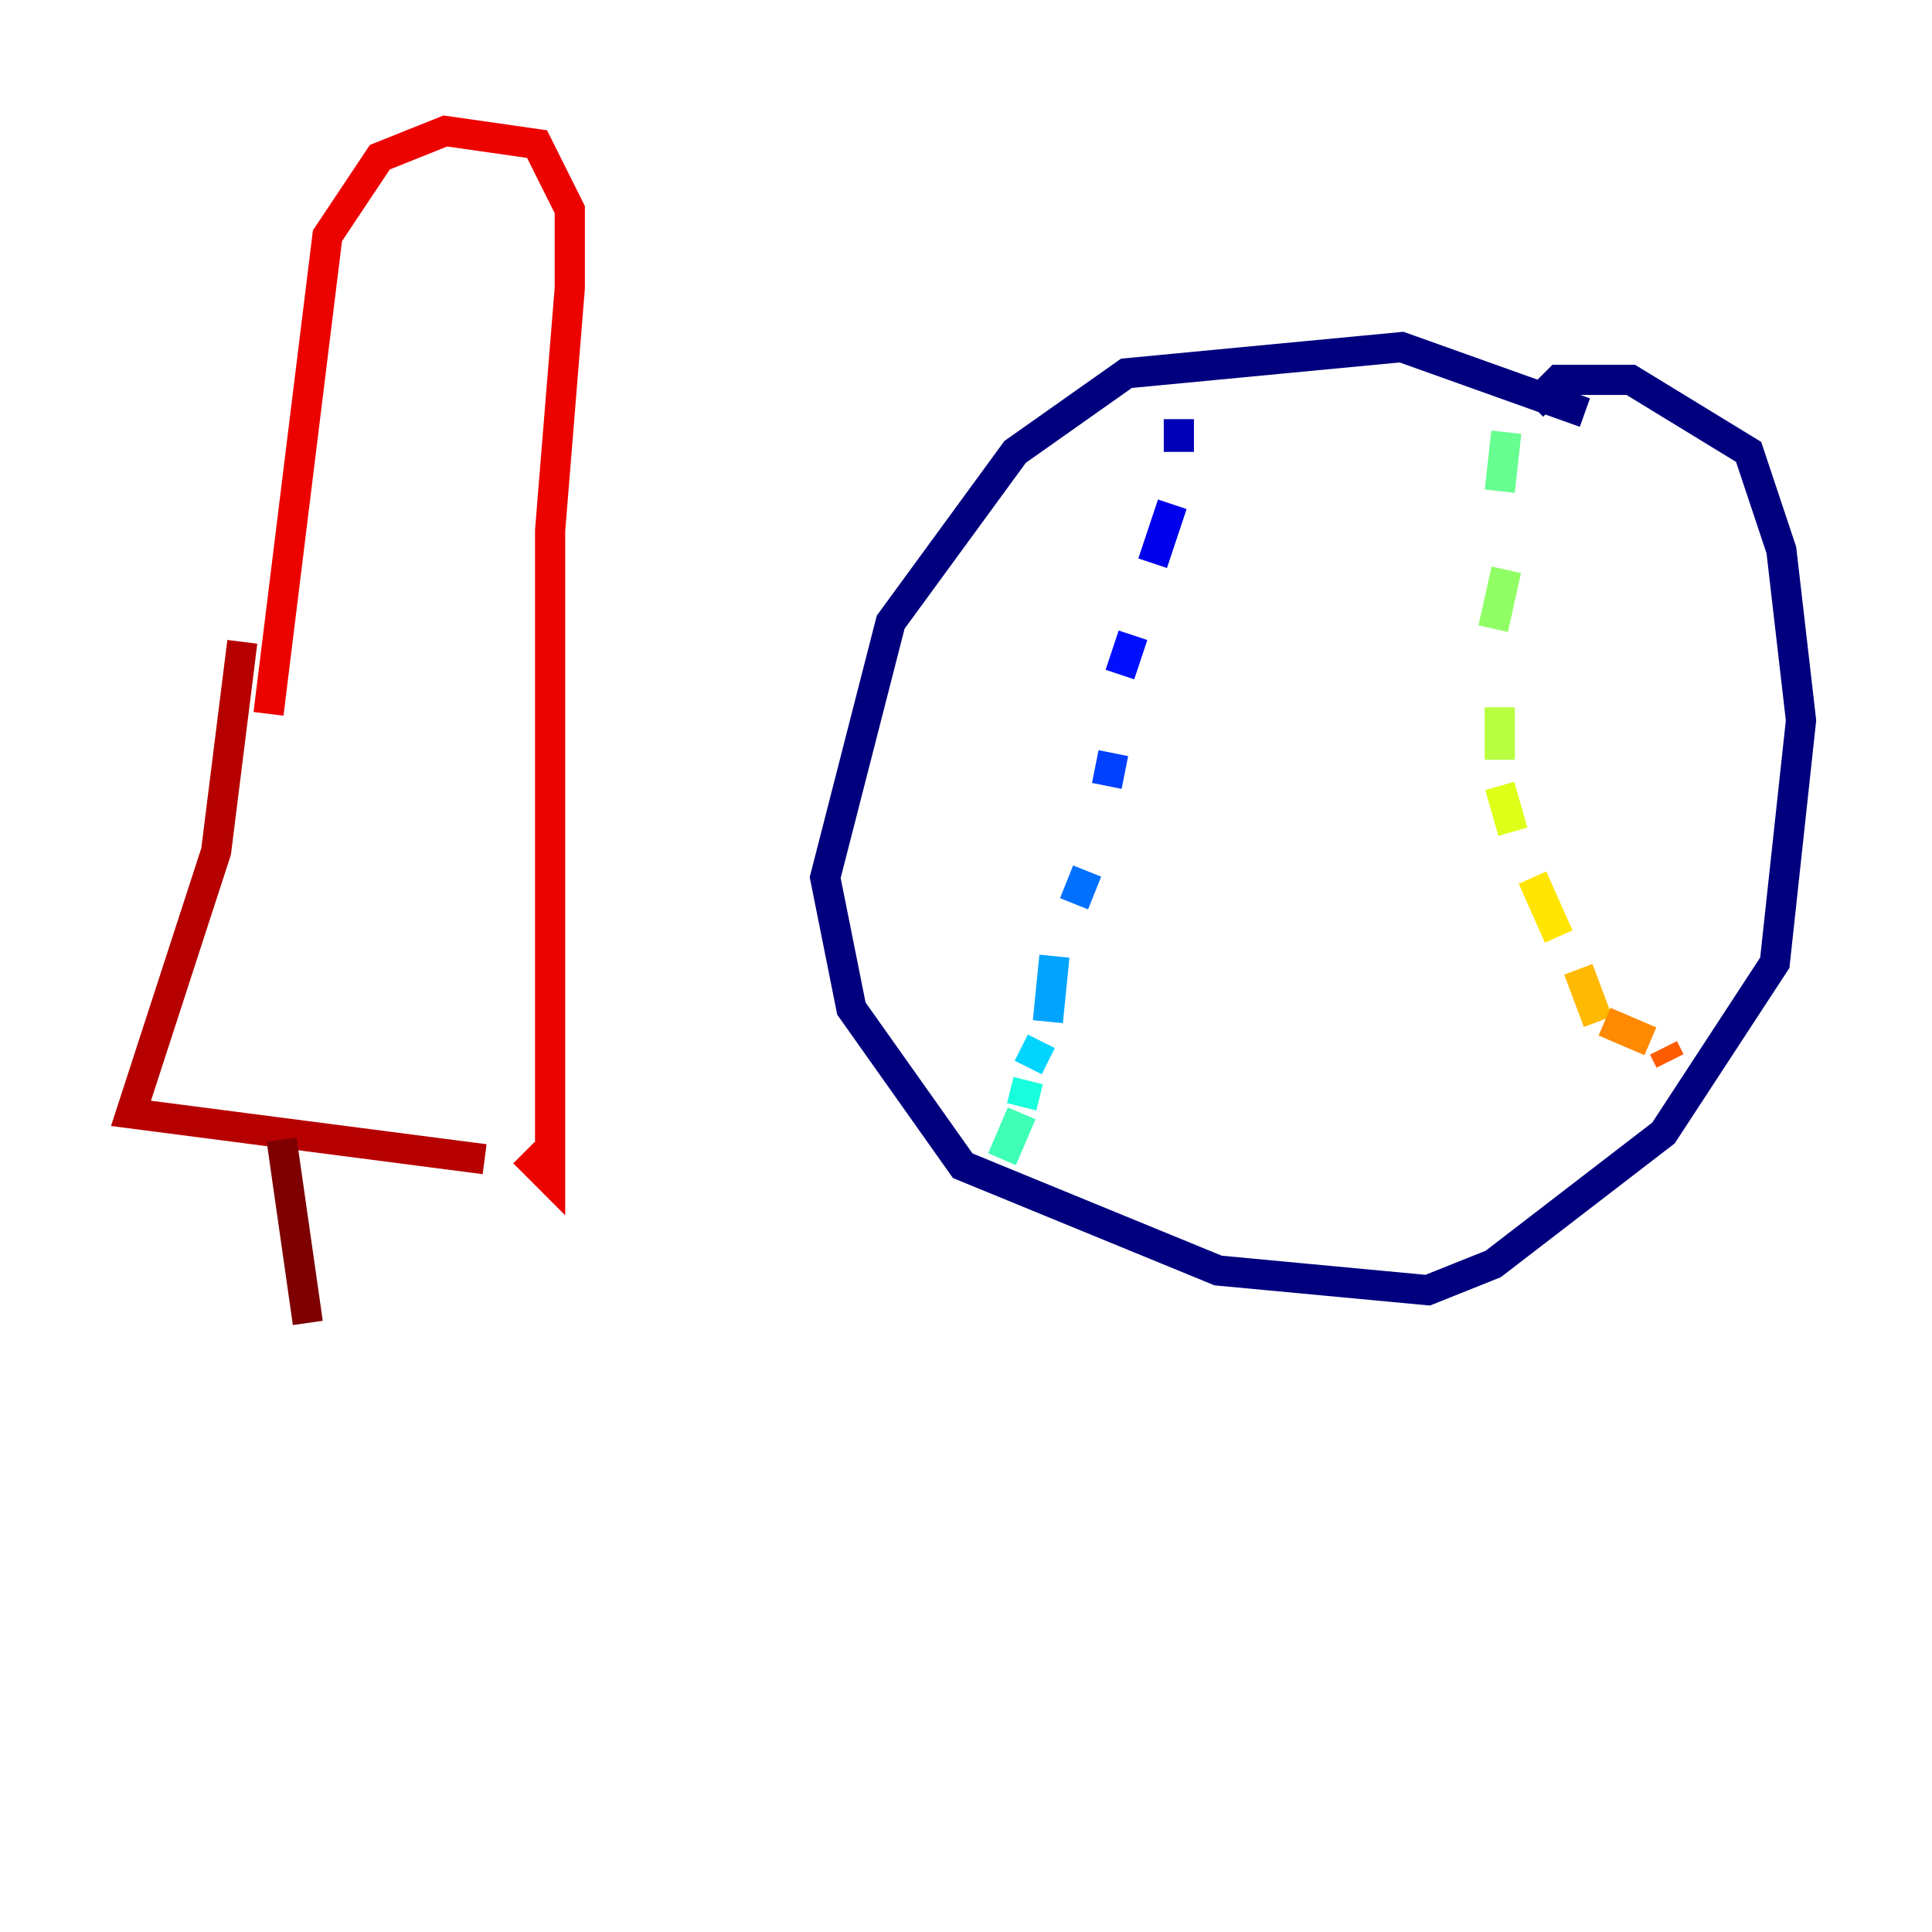 <?xml version="1.0" encoding="utf-8" ?>
<svg baseProfile="tiny" height="128" version="1.2" viewBox="0,0,128,128" width="128" xmlns="http://www.w3.org/2000/svg" xmlns:ev="http://www.w3.org/2001/xml-events" xmlns:xlink="http://www.w3.org/1999/xlink"><defs /><polyline fill="none" points="105.003,27.336 92.854,22.997 74.63,24.732 67.254,29.939 59.01,41.22 54.671,58.142 56.407,66.82 63.783,77.234 80.705,84.176 94.59,85.478 98.929,83.742 110.21,75.064 117.586,63.783 119.322,47.729 118.02,36.447 115.851,29.939 108.041,25.166 103.268,25.166 101.532,26.902" stroke="#00007f" stroke-width="2" /><polyline fill="none" points="78.102,27.77 78.102,29.939" stroke="#0000b6" stroke-width="2" /><polyline fill="none" points="77.668,33.41 76.366,37.315" stroke="#0000ec" stroke-width="2" /><polyline fill="none" points="75.064,42.088 74.197,44.691" stroke="#0010ff" stroke-width="2" /><polyline fill="none" points="73.763,49.898 73.329,52.068" stroke="#0040ff" stroke-width="2" /><polyline fill="none" points="72.027,57.709 71.159,59.878" stroke="#0070ff" stroke-width="2" /><polyline fill="none" points="69.858,63.349 69.424,67.688" stroke="#00a4ff" stroke-width="2" /><polyline fill="none" points="68.99,68.99 68.122,70.725" stroke="#00d4ff" stroke-width="2" /><polyline fill="none" points="68.122,71.593 67.688,73.329" stroke="#18ffdd" stroke-width="2" /><polyline fill="none" points="67.688,73.763 66.386,76.8" stroke="#3fffb7" stroke-width="2" /><polyline fill="none" points="99.797,28.637 99.363,32.542" stroke="#66ff90" stroke-width="2" /><polyline fill="none" points="99.797,37.749 98.929,41.654" stroke="#90ff66" stroke-width="2" /><polyline fill="none" points="99.363,46.861 99.363,50.332" stroke="#b7ff3f" stroke-width="2" /><polyline fill="none" points="99.363,52.068 100.231,55.105" stroke="#ddff18" stroke-width="2" /><polyline fill="none" points="101.532,58.142 103.268,62.047" stroke="#ffe500" stroke-width="2" /><polyline fill="none" points="104.57,64.217 105.871,67.688" stroke="#ffb900" stroke-width="2" /><polyline fill="none" points="106.305,67.688 109.342,68.99" stroke="#ff8900" stroke-width="2" /><polyline fill="none" points="110.21,69.424 110.644,70.291" stroke="#ff5c00" stroke-width="2" /><polyline fill="none" points="111.078,70.725 111.078,70.725" stroke="#ff3000" stroke-width="2" /><polyline fill="none" points="17.79,47.295 21.695,15.62 25.166,10.414 29.505,8.678 35.58,9.546 37.749,13.885 37.749,19.091 36.447,35.146 36.447,78.102 34.712,76.366" stroke="#ec0300" stroke-width="2" /><polyline fill="none" points="16.054,42.522 14.319,56.407 8.678,73.763 32.108,76.8" stroke="#b60000" stroke-width="2" /><polyline fill="none" points="18.658,75.498 20.393,87.647" stroke="#7f0000" stroke-width="2" /></svg>